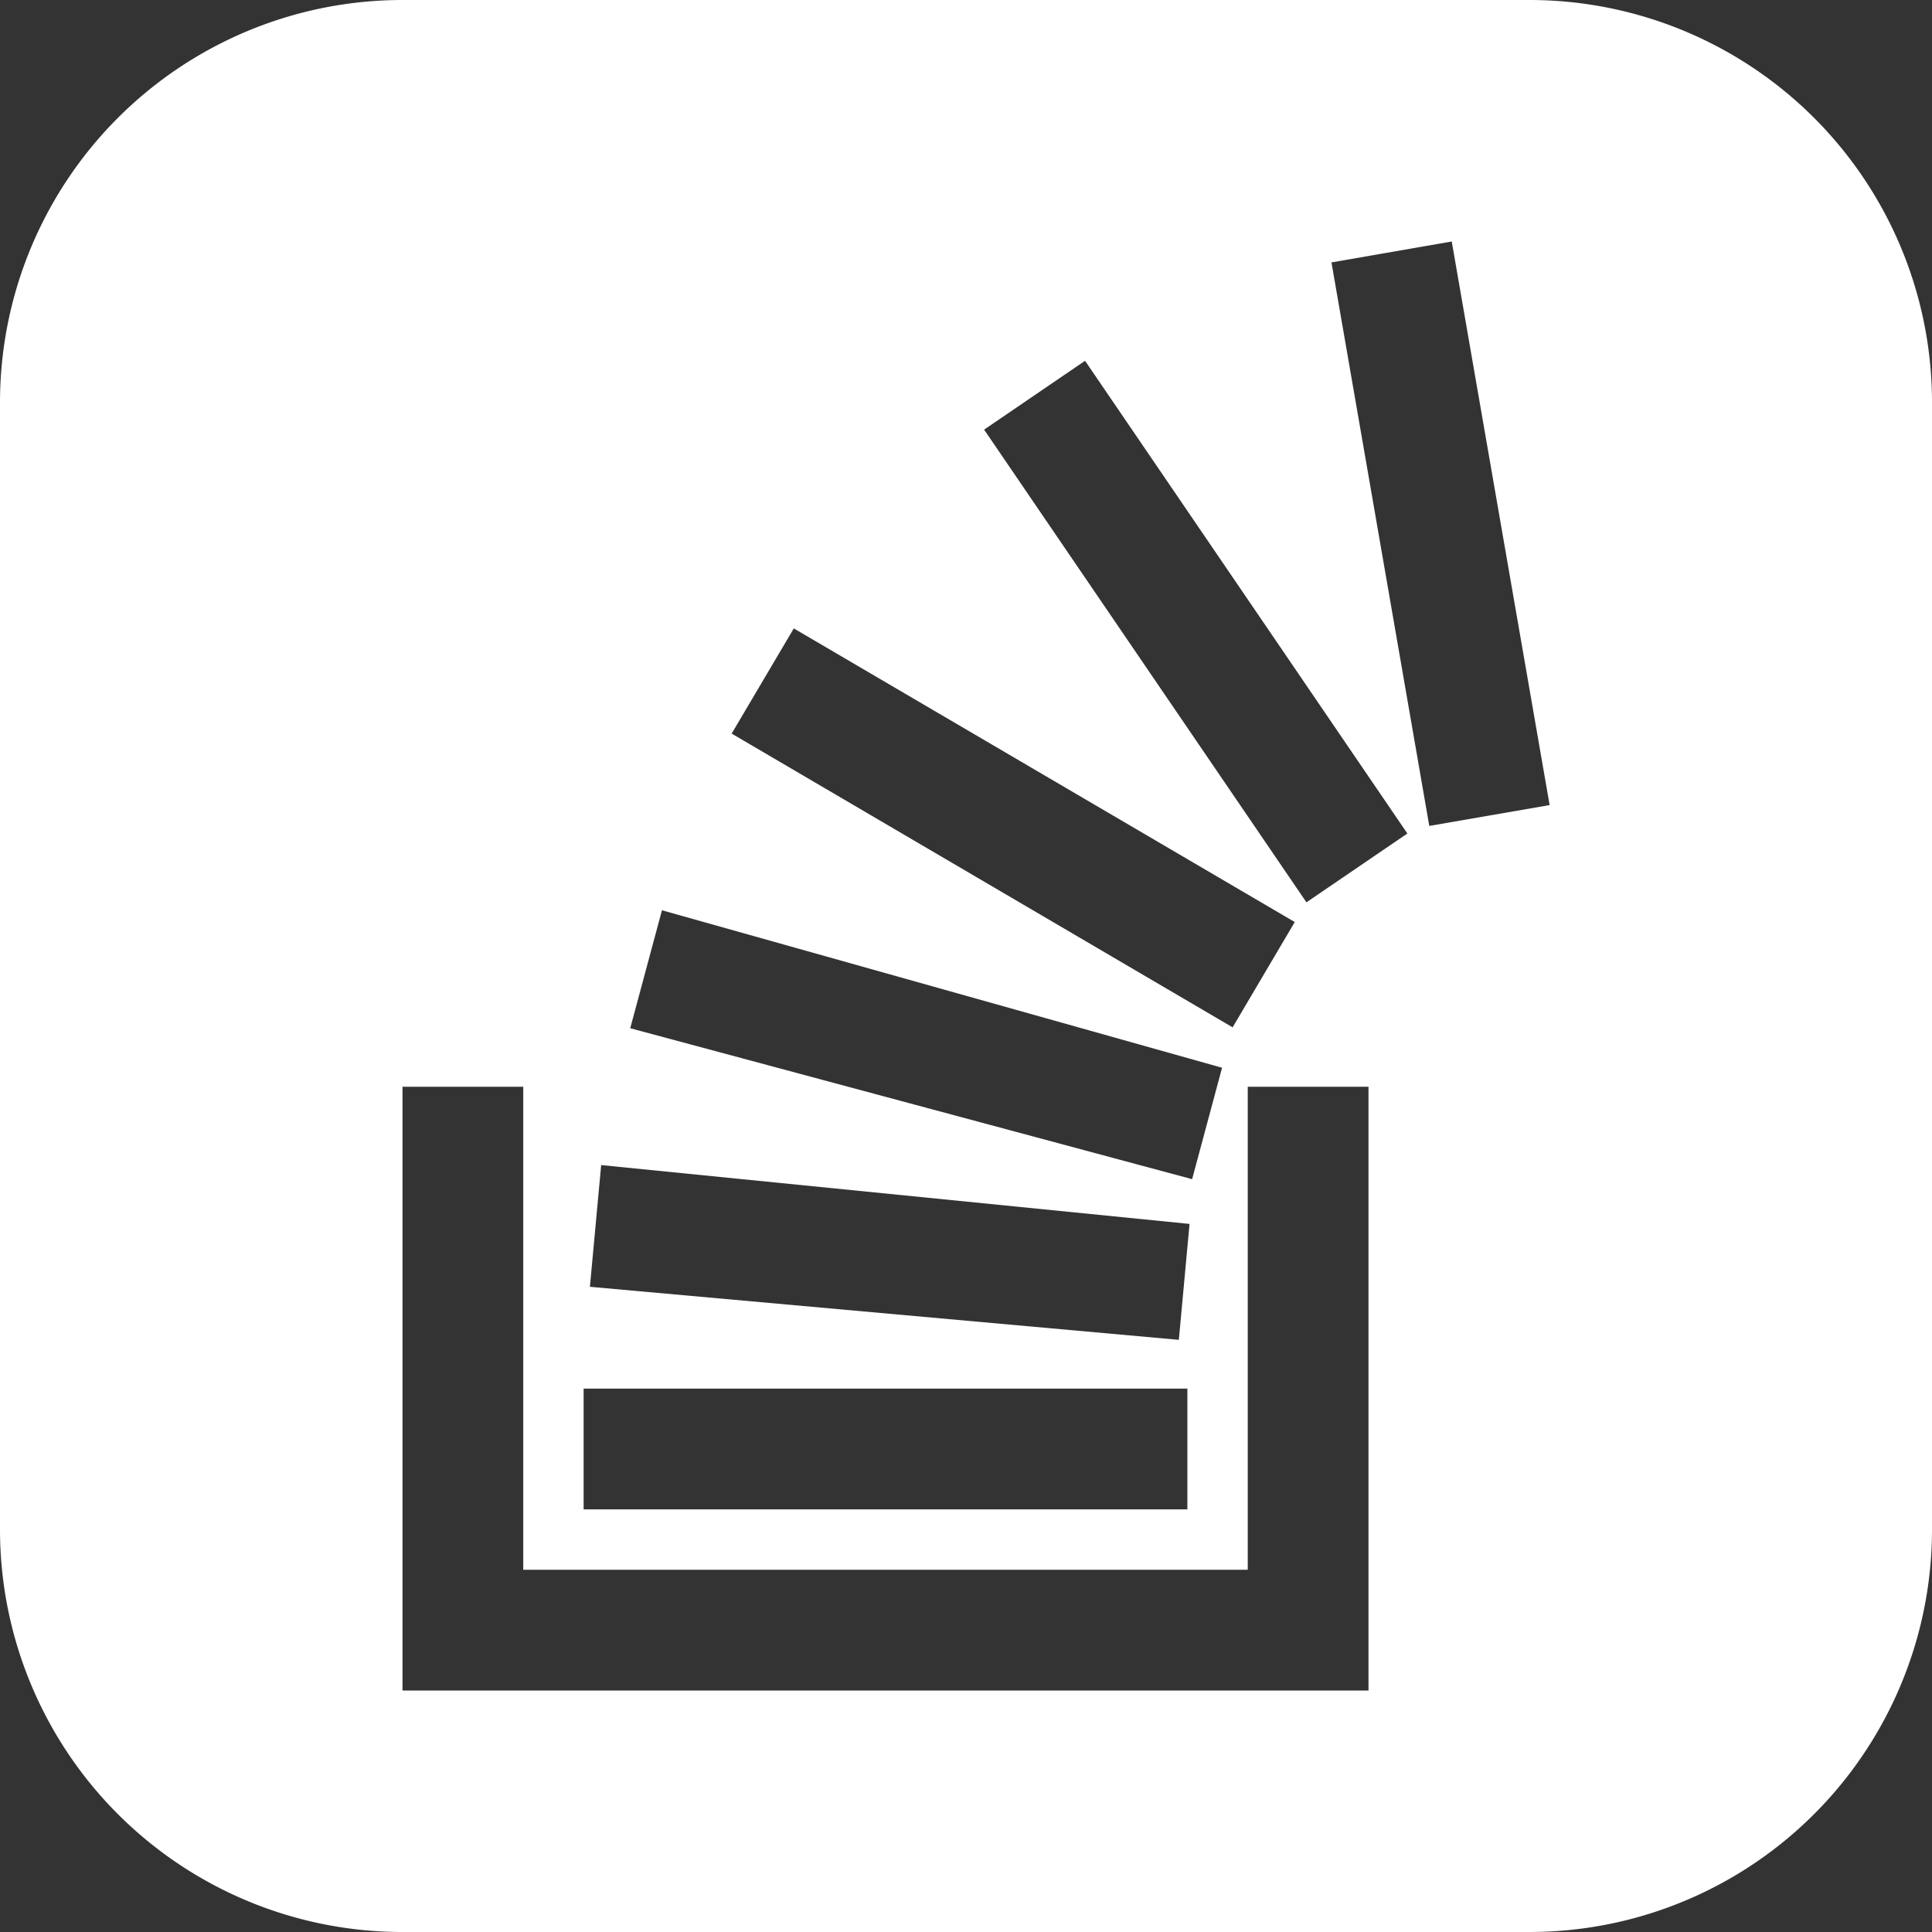 <svg xmlns="http://www.w3.org/2000/svg" width="24" height="24" viewBox="0 0 24 24">
    <rect x="0" y="0" width="24" height="24" fill="#333333" stroke="none"/>
    <g fill="none" fill-rule="evenodd">
        <path fill="#FFF" d="M19 0a5 5 0 0 1 5 5v14a5 5 0 0 1-5 5H5a5 5 0 0 1-5-5V5a5 5 0 0 1 5-5h14zM6.5 13.5H5V21h12v-7.5h-1.5v6h-9v-6zm8.25 3.75h-7.5v1.5h7.5v-1.5zm-7.282-2.777l-.14 1.512 7.316.659.133-1.44-7.31-.731zm.755-3.165l-.394 1.465 6.98 1.875.372-1.384-6.957-1.956zm1.638-3.502l-.772 1.307 6.223 3.649.772-1.308L9.86 7.806zm3.618-3.324l-1.254.855 4.004 5.872 1.254-.855-4.004-5.872zM18.034 3l-1.494.26 1.215 7 1.495-.259L18.034 3z"/>
    </g>
</svg>
